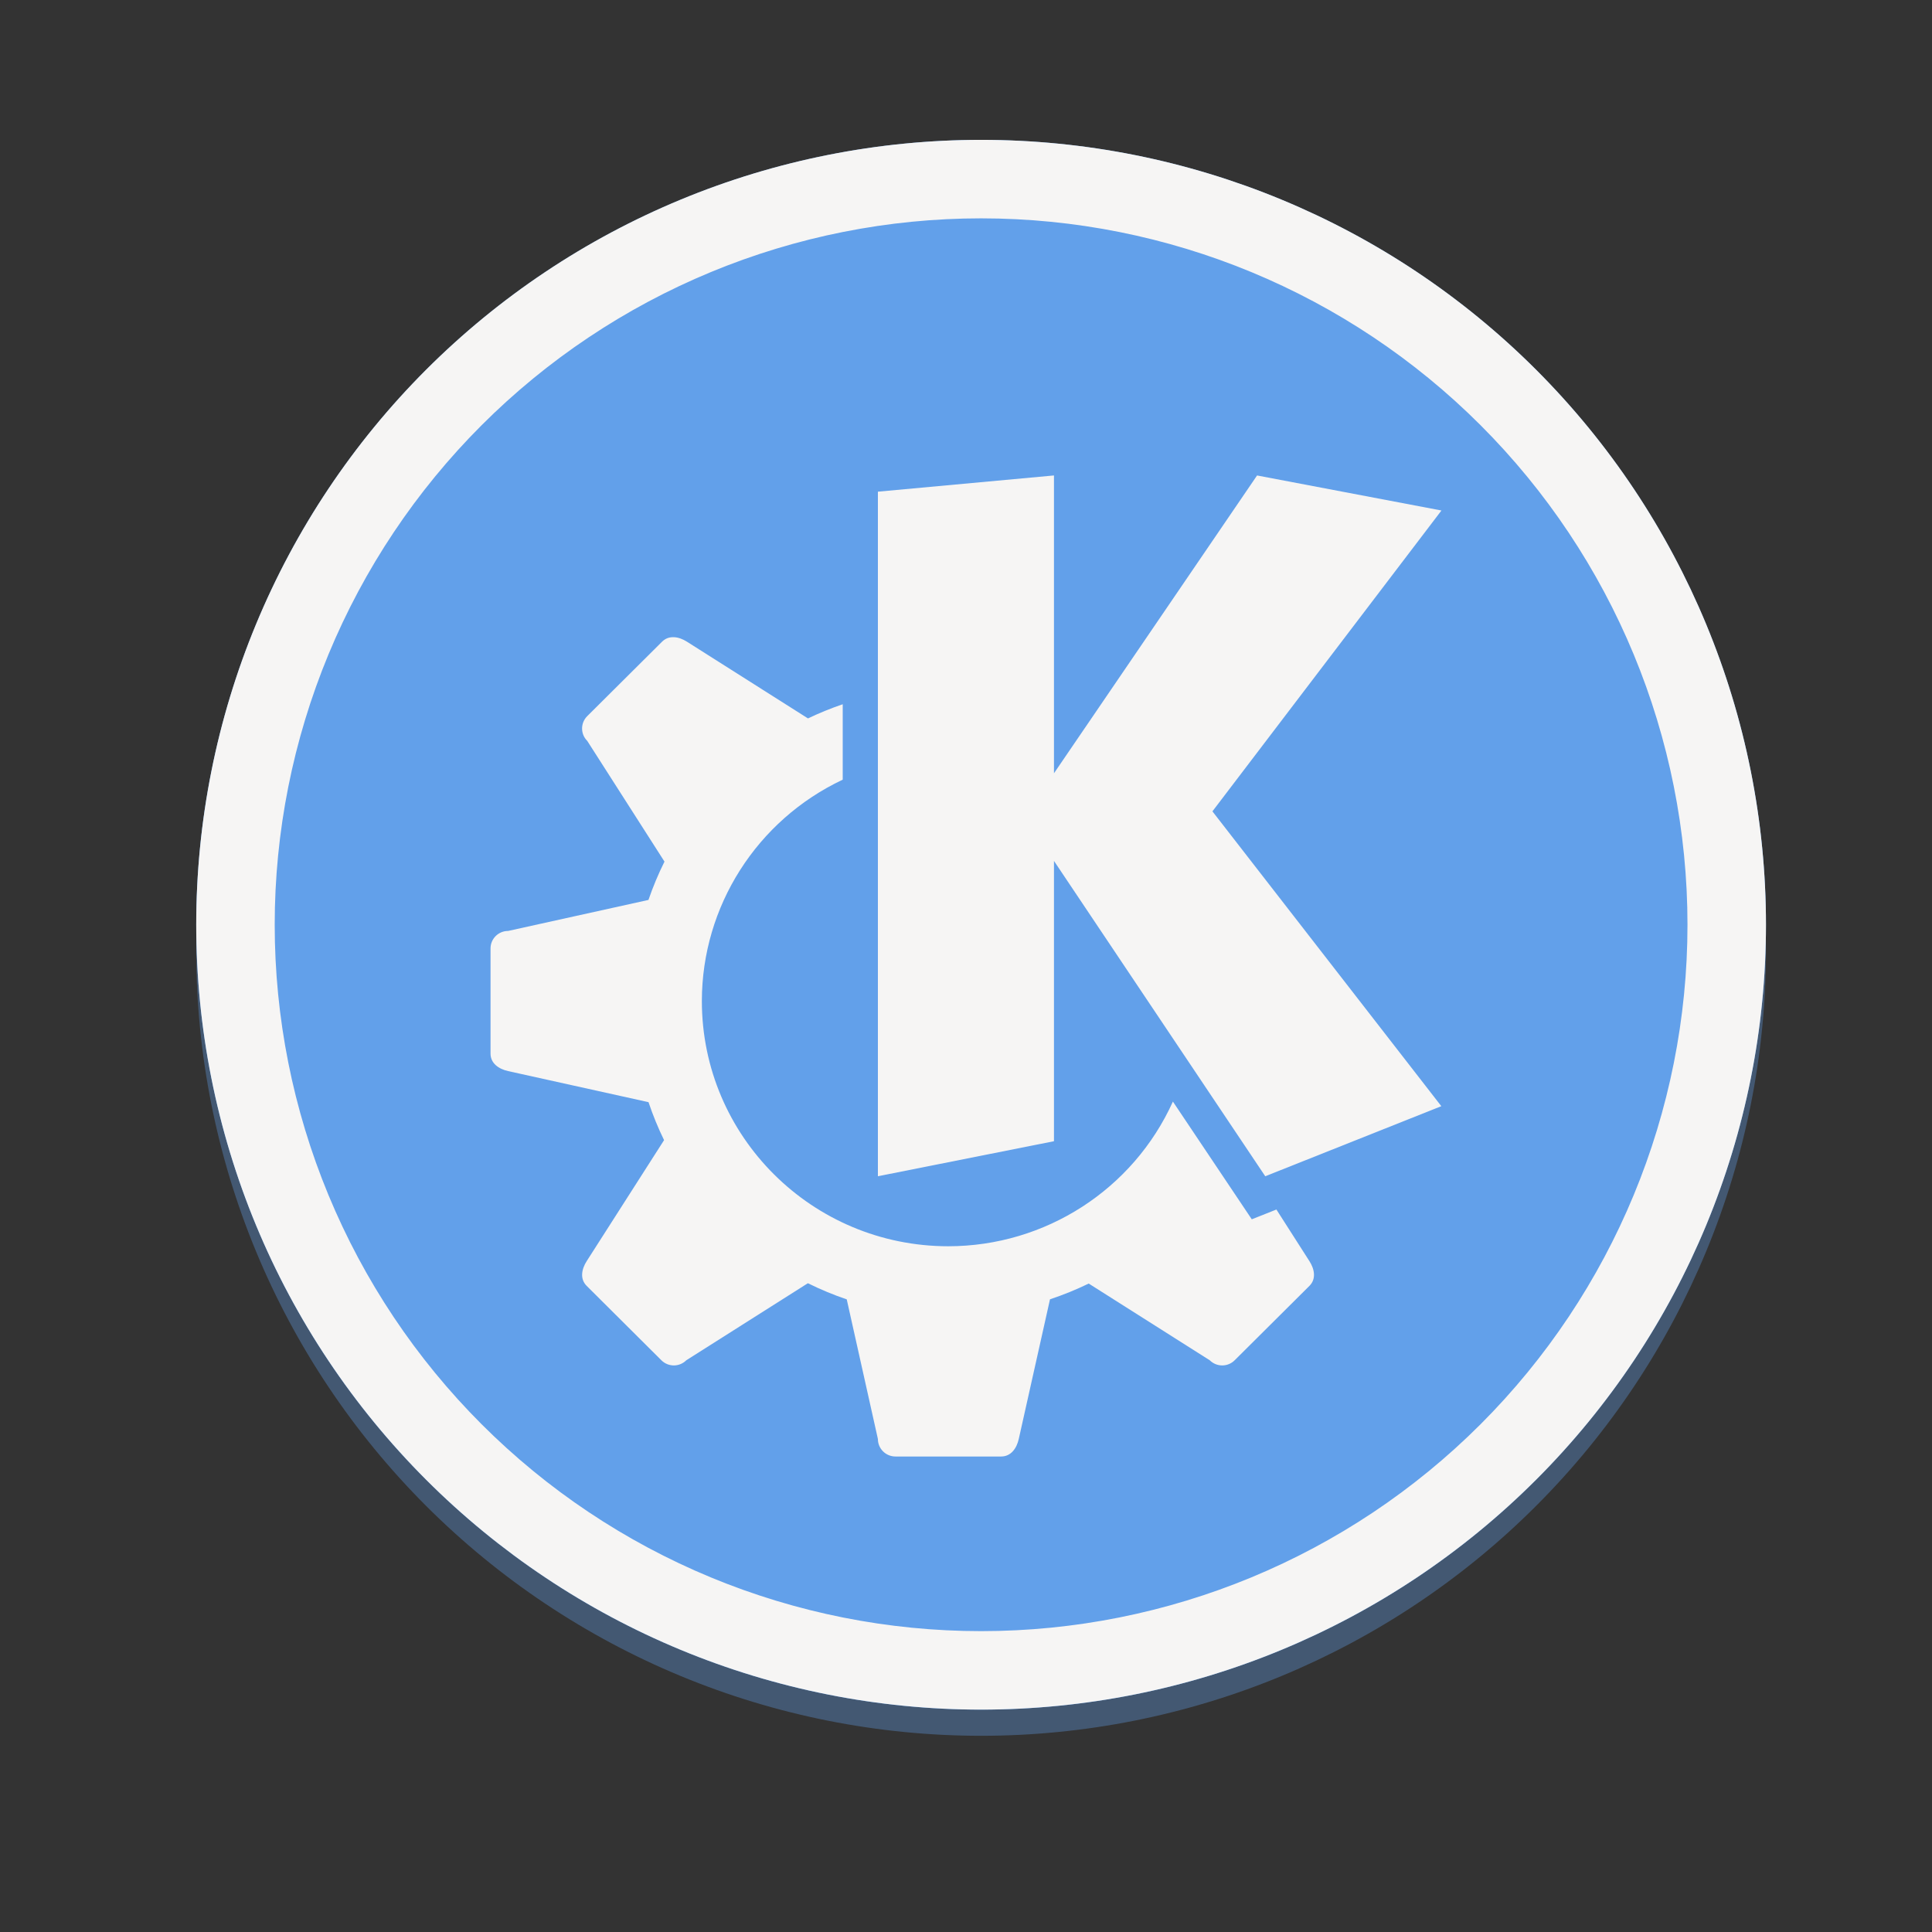 <svg fill="none" height="128" viewBox="0 0 128 128" width="128" xmlns="http://www.w3.org/2000/svg">
  <rect x="0" y="0" width="128" height="128" fill="#333333" stroke="none"/>
  <path d="m117 63c0 13.791-5.479 27.018-15.23 36.77-9.752 9.752-22.979 15.23-36.77 15.23-6.829 0-13.591-1.345-19.899-3.958-6.309-2.614-12.041-6.444-16.87-11.272-4.829-4.829-8.659-10.561-11.272-16.87-2.613-6.309-3.958-13.071-3.958-19.899s1.345-13.591 3.958-19.899c2.613-6.309 6.444-12.041 11.272-16.87 4.829-4.829 10.561-8.659 16.87-11.272 6.309-2.613 13.071-3.958 19.899-3.958 13.791 0 27.018 5.479 36.77 15.23 9.751 9.752 15.23 22.978 15.23 36.77z" fill="#62a0ea" opacity=".347"/>
  <path d="m117 61.267c0 13.791-5.479 27.018-15.23 36.77-9.752 9.752-22.979 15.231-36.77 15.231-6.829 0-13.591-1.345-19.899-3.959-6.309-2.613-12.041-6.443-16.87-11.272-4.829-4.829-8.659-10.561-11.272-16.87-2.613-6.309-3.958-13.071-3.958-19.899 0-6.829 1.345-13.591 3.958-19.9 2.613-6.309 6.444-12.041 11.272-16.87 4.829-4.829 10.561-8.659 16.87-11.272 6.309-2.613 13.071-3.958 19.899-3.958 13.791 0 27.018 5.479 36.77 15.23 9.751 9.752 15.23 22.978 15.23 36.77z" fill="#62a0ea"/>
  <g fill="#f6f5f4">
    <path clip-rule="evenodd" d="m98.093 94.359c8.776-8.777 13.707-20.68 13.707-33.093 0-12.412-4.931-24.316-13.707-33.093-8.777-8.777-20.68-13.707-33.093-13.707-6.146 0-12.232 1.21-17.91 3.562-5.678 2.352-10.837 5.799-15.183 10.145s-7.793 9.505-10.145 15.183c-2.352 5.678-3.562 11.764-3.562 17.91 0 6.146 1.21 12.232 3.562 17.91 2.352 5.678 5.799 10.837 10.145 15.183 4.346 4.346 9.505 7.793 15.183 10.145 5.678 2.352 11.764 3.563 17.91 3.563 12.412 0 24.316-4.931 33.093-13.708zm3.677 3.677c9.751-9.752 15.23-22.978 15.23-36.77 0-13.791-5.479-27.018-15.23-36.77-9.752-9.752-22.979-15.23-36.77-15.23-6.829 0-13.591 1.345-19.899 3.958-6.309 2.613-12.041 6.444-16.87 11.272-4.829 4.829-8.659 10.561-11.272 16.87-2.613 6.309-3.958 13.071-3.958 19.9 0 6.829 1.345 13.591 3.958 19.899 2.613 6.309 6.444 12.041 11.272 16.87 4.829 4.829 10.561 8.659 16.87 11.272 6.309 2.614 13.071 3.959 19.899 3.959 13.791 0 27.018-5.479 36.77-15.231z" fill-rule="evenodd"/>
    <path d="m44.653 42.218c-.287-.018-.564.07-.793.299l-4.953 4.928c-.457.455-.457 1.187 0 1.641l5.117 7.998c-.41.822-.764 1.671-1.062 2.539l-9.296 2.054c-.646 0-1.167.518-1.167 1.161v6.964c0 .643.536 1.021 1.167 1.161l9.3 2.058c.288.86.632 1.701 1.03 2.516l-5.126 8.016c-.347.542-.457 1.187 0 1.641l4.949 4.928c.457.455 1.192.455 1.649 0l8.056-5.105c.833.413 1.693.77 2.575 1.07l2.064 9.249c0 .643.52 1.161 1.167 1.161h6.999c.646 0 1.026-.533 1.167-1.161l2.069-9.254c.877-.291 1.734-.64 2.565-1.043l8.02 5.083c.457.455 1.192.455 1.649 0l4.953-4.928c.457-.454.347-1.099 0-1.641l-2.187-3.419-1.631.648-5.226-7.799c-2.634 5.828-8.456 9.579-14.877 9.585-9.019 0-16.331-7.275-16.331-16.25.007-6.27 3.639-11.976 9.332-14.663v-4.997c-.785.268-1.553.581-2.301.939l-8.02-5.083c-.273-.173-.57-.286-.857-.299z"/>
    <path d="m69.828 31.5-11.665 1.075v45.354l11.665-2.321v-18.571l13.998 20.893 11.665-4.643-15.165-19.533 15.174-19.932-12.216-2.321-13.456 19.732z"/>
  </g>
</svg>
